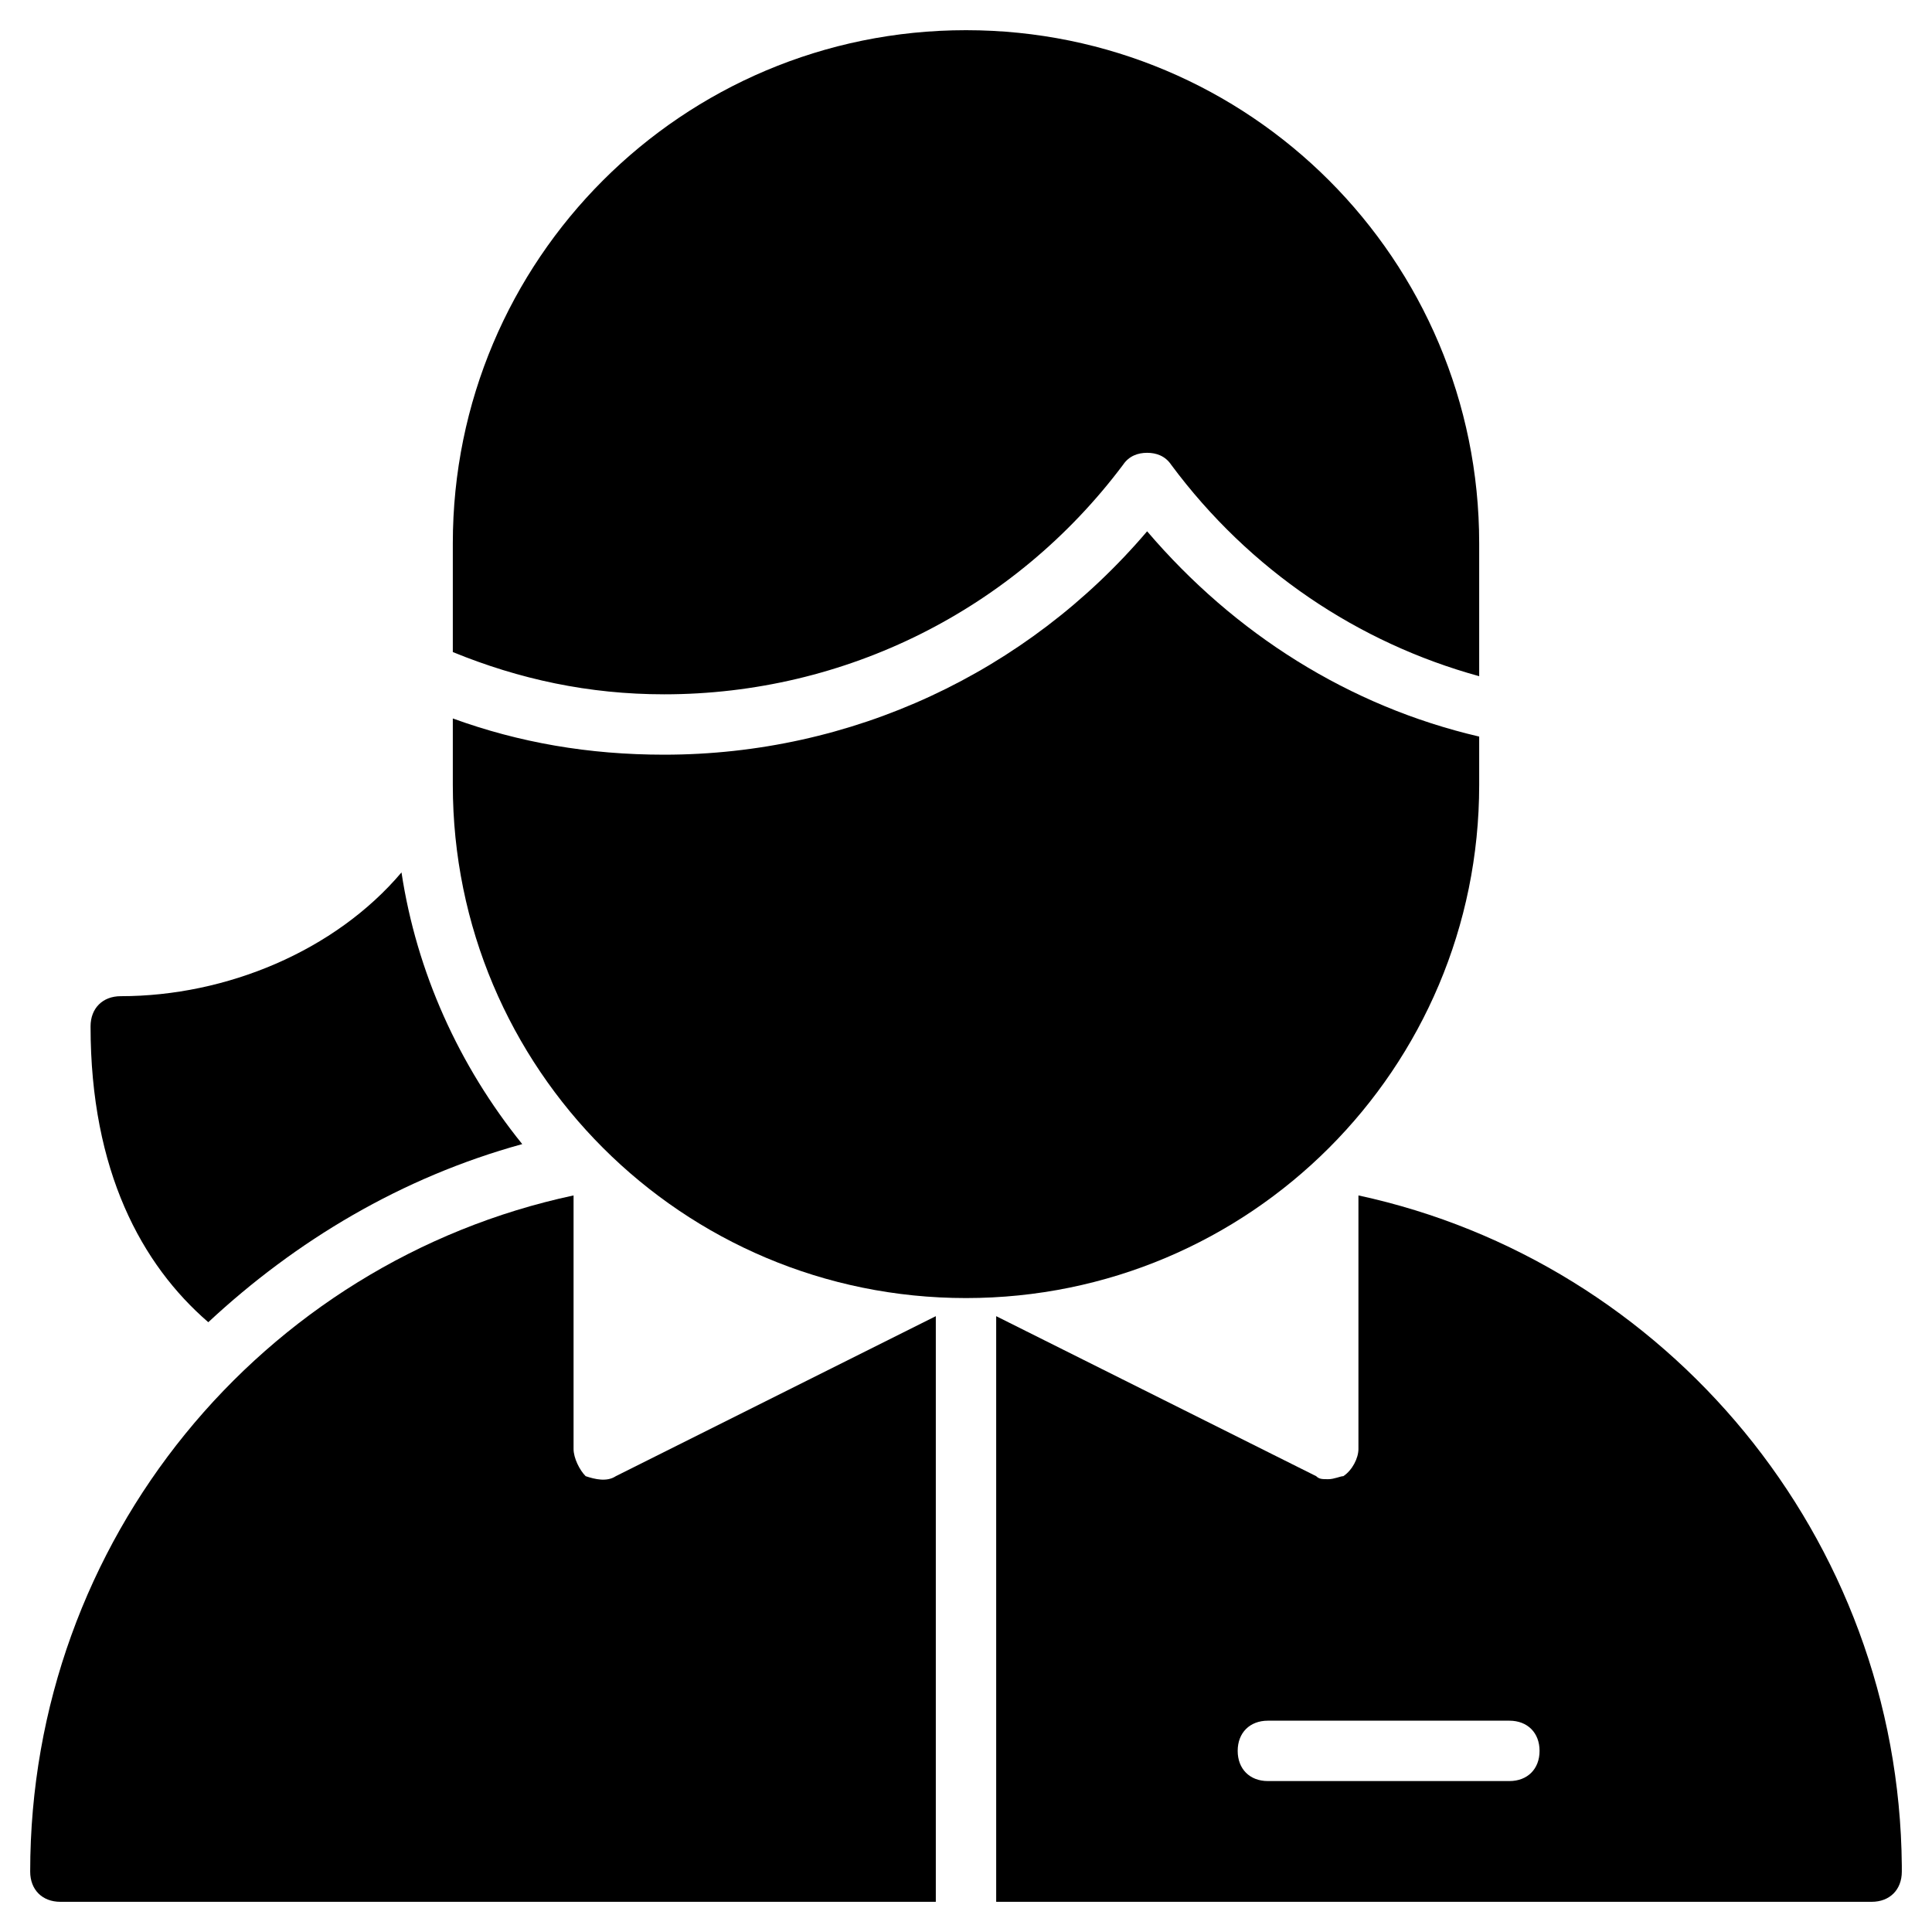 <?xml version="1.0" encoding="utf-8"?>
<!-- Generator: Adobe Illustrator 19.1.0, SVG Export Plug-In . SVG Version: 6.00 Build 0)  -->
<!DOCTYPE svg PUBLIC "-//W3C//DTD SVG 1.1//EN" "http://www.w3.org/Graphics/SVG/1.1/DTD/svg11.dtd">
<svg version="1.1" id="Layer_1" xmlns="http://www.w3.org/2000/svg" xmlns:xlink="http://www.w3.org/1999/xlink" x="0px" y="0px"
	 width="64px" height="64px" viewBox="0 0 64 64" enable-background="new 0 0 64 64" xml:space="preserve">
<path id="color_96_" d="M6.9,43.8c2.9-2.7,6.4-4.8,10.4-5.9c-2.1-2.6-3.5-5.7-4-9C11.1,31.5,7.5,33,4,33c-0.6,0-1,0.4-1,1
	C3,38.8,4.7,41.9,6.9,43.8z"/>
<path d="M63,61.8c-0.1-10.9-7.8-20-18-22.2V48c0,0.3-0.2,0.7-0.5,0.9C44.4,48.9,44.2,49,44,49c-0.2,0-0.3,0-0.4-0.1L33,43.6V63h29
	c0,0,0,0,0,0c0.6,0,1-0.4,1-1C63,61.9,63,61.9,63,61.8z M50,59h-8c-0.6,0-1-0.4-1-1s0.4-1,1-1h8c0.6,0,1,0.4,1,1S50.6,59,50,59z"/>
<path d="M31,43.6l-10.6,5.3c-0.3,0.2-0.7,0.1-1,0C19.2,48.7,19,48.3,19,48v-8.4C8.7,41.8,1,51,1,62c0,0.6,0.4,1,1,1h29V43.6z"/>
<path id="color_29_" d="M37.2,15.4c0.2-0.3,0.5-0.4,0.8-0.4s0.6,0.1,0.8,0.4c2.6,3.5,6.2,5.9,10.2,7V18c0-9.4-7.6-17-17-17
	S15,8.6,15,18v3.6c2.2,0.9,4.5,1.4,7,1.4C28,23,33.6,20.2,37.2,15.4z"/>
<path d="M38,17.6c-4,4.7-9.8,7.4-16,7.4c-2.5,0-4.8-0.4-7-1.2V26c0,9.4,7.6,17,17,17s17-7.6,17-17v-1.6C44.7,23.4,40.9,21,38,17.6z"
	/>
</svg>
